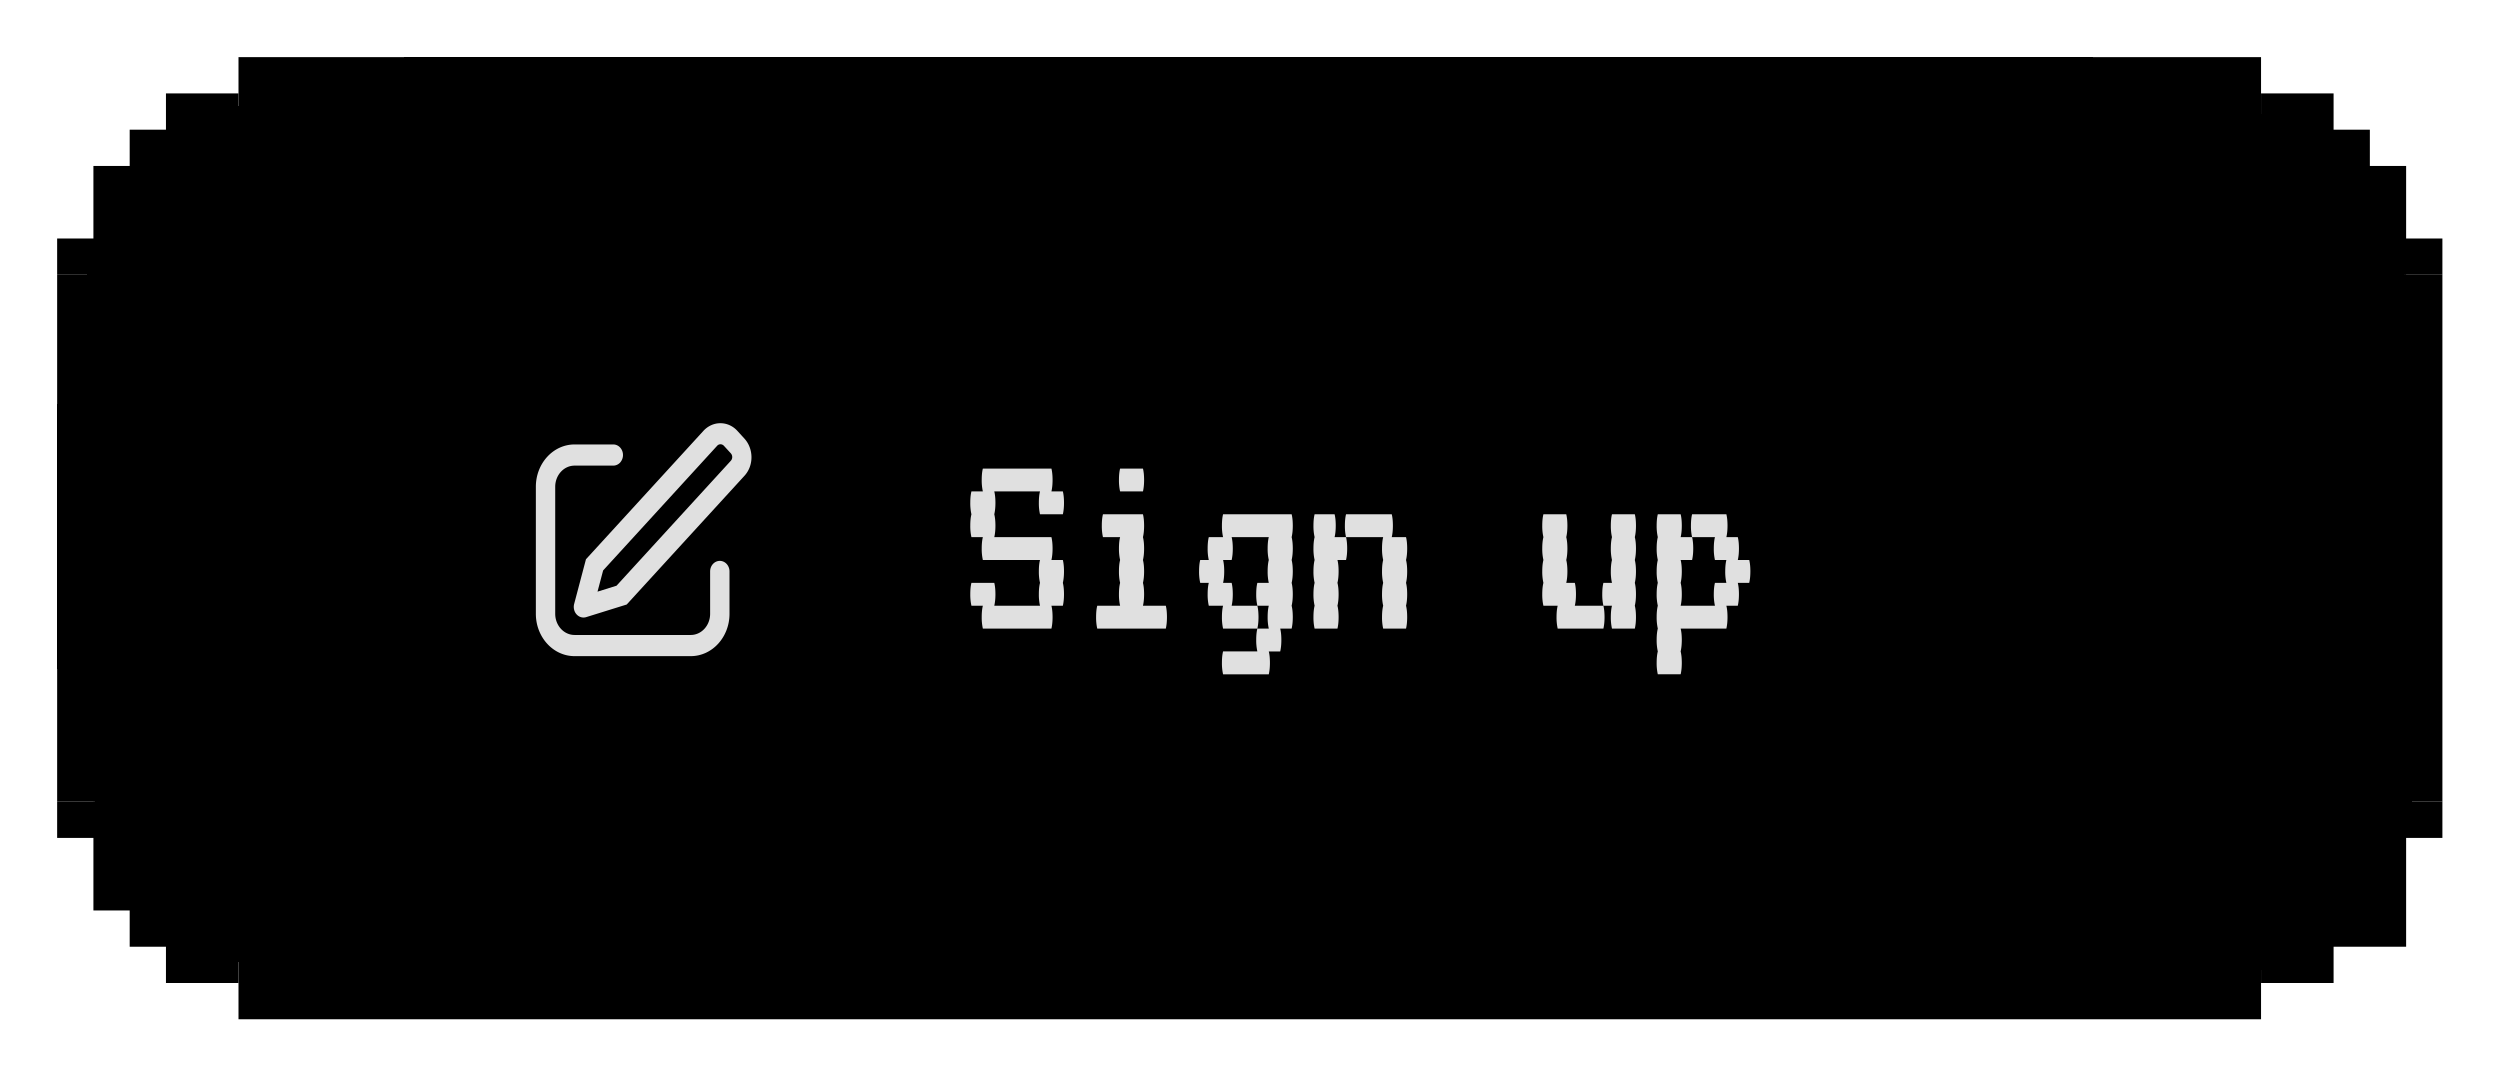 <svg xmlns="http://www.w3.org/2000/svg" width="175" height="76" fill="none" viewBox="0 0 175 76">
  <g filter="url(#a)">
    <rect width="166.968" height="67.348" x="4" y="1" fill="#000" rx="25.389" shape-rendering="crispEdges"/>
    <path fill="#000" d="M11.617 3.539h5.078v7.617h-5.078z"/>
    <path fill="#000" d="M9.078 6.078h5.078v7.617H9.078zM6.539 8.617h2.539v7.617H6.539z"/>
    <path fill="#000" d="M4 13.695h7.617v2.539H4zM163.351 3.539h-5.078v7.617h5.078z"/>
    <path fill="#000" d="M165.89 6.078h-5.078v7.617h5.078z"/>
    <path fill="#000" d="M168.429 8.617h-5.078v7.617h5.078z"/>
    <path fill="#000" d="M170.968 13.695h-5.078v2.539h5.078zM11.617 58.193h5.078v7.617h-5.078z"/>
    <path fill="#000" d="M9.078 55.654h5.078v7.617H9.078zm-2.539 5.078h2.539v-7.617H6.539z"/>
    <path fill="#000" d="M4 55.654h7.617v-2.539H4zm159.351 2.539h-5.078v7.617h5.078z"/>
    <path fill="#000" d="M165.89 55.654h-5.078v7.617h5.078zm2.539 5.078h-2.539v-7.617h2.539z"/>
    <path fill="#000" d="M170.968 55.654h-7.617v-2.539h7.617z"/>
    <path fill="#E0E0E0" d="M74.4 36.2c.052.213.08.48.08.8 0 .307-.028.573-.08.8.052.213.08.48.08.8 0 .307-.028.573-.08.8h-.8c.052.213.08.48.08.8 0 .307-.028.573-.08.8h-4.8a3.521 3.521 0 0 1-.08-.8c0-.32.026-.587.08-.8H68a3.521 3.521 0 0 1-.08-.8c0-.32.026-.587.08-.8h1.6c.052.213.08.48.08.8 0 .307-.028.573-.08.8h3.2a3.521 3.521 0 0 1-.08-.8c0-.32.026-.587.08-.8a3.521 3.521 0 0 1-.08-.8c0-.32.026-.587.08-.8h-4a3.521 3.521 0 0 1-.08-.8c0-.32.026-.587.08-.8H68a3.521 3.521 0 0 1-.08-.8c0-.32.026-.587.08-.8a3.521 3.521 0 0 1-.08-.8c0-.32.026-.587.08-.8h.8a3.521 3.521 0 0 1-.08-.8c0-.32.026-.587.08-.8h4.8c.052.213.08.48.08.8 0 .307-.028.573-.08.8h.8c.052.213.08.48.08.8 0 .307-.028.573-.08.8h-1.6a3.521 3.521 0 0 1-.08-.8c0-.32.026-.587.08-.8h-3.2c.052.213.08.48.08.8 0 .307-.028.573-.08.8.052.213.08.48.08.8 0 .307-.028.573-.08.8h4c.052.213.08.48.08.8 0 .307-.028.573-.08.8h.8Zm4.007-4.8a3.521 3.521 0 0 1-.08-.8c0-.32.026-.587.08-.8h1.6c.053.213.08.48.08.8 0 .307-.027.573-.08.8h-1.6Zm3.2 8c.053.213.08.48.08.8 0 .307-.027.573-.08.8h-4.8a3.521 3.521 0 0 1-.08-.8c0-.32.026-.587.08-.8h1.6a3.521 3.521 0 0 1-.08-.8c0-.32.026-.587.08-.8a3.521 3.521 0 0 1-.08-.8c0-.32.026-.587.08-.8a3.521 3.521 0 0 1-.08-.8c0-.32.026-.587.08-.8h-1.2a3.521 3.521 0 0 1-.08-.8c0-.32.026-.587.08-.8h2.8c.053.213.08.48.08.8 0 .307-.027.573-.08.8.053.213.08.48.08.8 0 .307-.027.573-.08.8.053.213.08.48.08.8 0 .307-.027.573-.08.8.053.213.08.48.08.8 0 .307-.027.573-.08.8h1.6Zm8.808-4.8c.053.213.08.48.08.8 0 .307-.027.573-.08.8.053.213.08.48.08.8 0 .307-.027.573-.08.8.053.213.08.48.08.8 0 .307-.027.573-.08.8.053.213.08.48.08.8 0 .307-.027.573-.08.8h-.8c.053.213.08.48.08.8 0 .307-.027.573-.08.8h-.8c.053.213.08.48.08.8 0 .307-.027.573-.08.8h-3.2a3.527 3.527 0 0 1-.08-.8c0-.32.026-.587.08-.8h2.4a3.527 3.527 0 0 1-.08-.8c0-.32.026-.587.08-.8h.8a3.527 3.527 0 0 1-.08-.8c0-.32.026-.587.08-.8h-.8a3.527 3.527 0 0 1-.08-.8c0-.32.026-.587.08-.8h.8a3.527 3.527 0 0 1-.08-.8c0-.32.026-.587.08-.8a3.527 3.527 0 0 1-.08-.8c0-.32.026-.587.08-.8h-2.6c.053.213.08.48.08.8 0 .307-.027.573-.08.8h-.6c.053.213.08.48.08.8 0 .307-.027.573-.08.8h.6c.053.213.08.48.08.8 0 .307-.027.573-.08.8h1.8c.053.213.08.48.08.8 0 .307-.027.573-.08.8h-2.4a3.527 3.527 0 0 1-.08-.8c0-.32.026-.587.08-.8h-1a3.527 3.527 0 0 1-.08-.8c0-.32.026-.587.08-.8h-.6a3.527 3.527 0 0 1-.08-.8c0-.32.026-.587.08-.8h.6a3.527 3.527 0 0 1-.08-.8c0-.32.026-.587.08-.8h1a3.527 3.527 0 0 1-.08-.8c0-.32.026-.587.08-.8h4.8c.053.213.08.48.08.8 0 .307-.027.573-.08.8Zm3.087-.8c0 .307-.026.573-.08.8h.8c.054.213.08.48.08.8 0 .307-.026.573-.08.8h-.6c.054.213.08.48.08.8 0 .307-.026.573-.08.8.054.213.08.48.08.8 0 .307-.026.573-.08.8.054.213.08.48.08.8 0 .307-.026.573-.08.8h-1.6a3.527 3.527 0 0 1-.08-.8c0-.32.027-.587.08-.8a3.527 3.527 0 0 1-.08-.8c0-.32.027-.587.08-.8a3.527 3.527 0 0 1-.08-.8c0-.32.027-.587.08-.8a3.527 3.527 0 0 1-.08-.8c0-.32.027-.587.08-.8a3.527 3.527 0 0 1-.08-.8c0-.32.027-.587.08-.8h1.4c.054.213.08.48.08.8Zm4.92 2.4c.054.213.08.48.08.8 0 .307-.026.573-.08.8.054.213.08.48.08.8 0 .307-.026.573-.08.8.054.213.08.48.08.8 0 .307-.026.573-.08.8h-1.6a3.527 3.527 0 0 1-.08-.8c0-.32.027-.587.08-.8a3.527 3.527 0 0 1-.08-.8c0-.32.027-.587.08-.8a3.527 3.527 0 0 1-.08-.8c0-.32.027-.587.08-.8a3.527 3.527 0 0 1-.08-.8c0-.32.027-.587.08-.8h-2.6a3.527 3.527 0 0 1-.08-.8c0-.32.027-.587.08-.8h3.2c.054.213.08.48.08.8 0 .307-.026.573-.08.8h1c.054.213.08.48.08.8 0 .307-.026.573-.08.8Zm11.896 2.4c0 .307-.027.573-.08.8h2c.053.213.08.48.08.8 0 .307-.027.573-.08.8h-3.2a3.544 3.544 0 0 1-.08-.8c0-.32.027-.587.08-.8h-1a3.544 3.544 0 0 1-.08-.8c0-.32.027-.587.08-.8a3.544 3.544 0 0 1-.08-.8c0-.32.027-.587.08-.8a3.544 3.544 0 0 1-.08-.8c0-.32.027-.587.08-.8a3.544 3.544 0 0 1-.08-.8c0-.32.027-.587.08-.8h1.6c.053.213.08.48.08.8 0 .307-.027.573-.08.8.053.213.08.48.08.8 0 .307-.027.573-.08.8.053.213.08.48.08.8 0 .307-.027.573-.08.8h.6c.053.213.08.48.08.8Zm4.12-4c.053.213.08.48.08.8 0 .307-.027.573-.08.8.053.213.08.48.08.8 0 .307-.027.573-.08.8.053.213.08.48.08.8 0 .307-.027.573-.08.8.053.213.08.48.08.8 0 .307-.027.573-.08.8h-1.6a3.544 3.544 0 0 1-.08-.8c0-.32.027-.587.08-.8h-.6a3.544 3.544 0 0 1-.08-.8c0-.32.027-.587.08-.8h.6a3.544 3.544 0 0 1-.08-.8c0-.32.027-.587.08-.8a3.544 3.544 0 0 1-.08-.8c0-.32.027-.587.08-.8a3.544 3.544 0 0 1-.08-.8c0-.32.027-.587.08-.8h1.6c.053.213.08.48.08.8 0 .307-.027.573-.08.8Zm8.088 2.4c0 .307-.027.573-.08.8h-.8c.053.213.08.48.08.8 0 .307-.027.573-.08.8h-.8c.053.213.08.48.08.8 0 .307-.027.573-.08.8h-3.2c.053.213.08.48.08.8 0 .307-.027.573-.08.8.053.213.08.48.08.8 0 .307-.027.573-.08.8h-1.6a3.544 3.544 0 0 1-.08-.8c0-.32.027-.587.08-.8a3.544 3.544 0 0 1-.08-.8c0-.32.027-.587.08-.8a3.544 3.544 0 0 1-.08-.8c0-.32.027-.587.08-.8a3.544 3.544 0 0 1-.08-.8c0-.32.027-.587.08-.8a3.544 3.544 0 0 1-.08-.8c0-.32.027-.587.08-.8a3.544 3.544 0 0 1-.08-.8c0-.32.027-.587.08-.8a3.544 3.544 0 0 1-.08-.8c0-.32.027-.587.08-.8h1.6c.053.213.08.48.08.8 0 .307-.027.573-.08.8h.8c.053.213.08.48.08.8 0 .307-.027.573-.08.8h-.8c.053.213.08.48.08.8 0 .307-.027.573-.08.8.053.213.08.48.08.8 0 .307-.027.573-.08.8h2.4a3.544 3.544 0 0 1-.08-.8c0-.32.027-.587.08-.8h.8a3.544 3.544 0 0 1-.08-.8c0-.32.027-.587.08-.8h-.8a3.544 3.544 0 0 1-.08-.8c0-.32.027-.587.08-.8h-1.6a3.544 3.544 0 0 1-.08-.8c0-.32.027-.587.08-.8h2.4c.053.213.08.48.08.8 0 .307-.027.573-.08.8h.8c.053.213.08.48.08.8 0 .307-.027.573-.08.8h.8c.053.213.08.48.08.8Z"/>
    <path fill="#000" d="M16.695 1h141.578v7.617H16.695zm0 59.732h141.578v7.617H16.695zM4 16.234h7.617v36.881H4zm166.968 0h-7.617v36.881h7.617z"/>
    <path fill="#E0E0E0" d="m41.827 38.415 1.329-.414 8.002-8.747a.388.388 0 0 0 .098-.262.388.388 0 0 0-.1-.26l-.48-.523a.334.334 0 0 0-.108-.08.312.312 0 0 0-.369.077l-7.98 8.725-.393 1.483v.001Zm9.798-11.243.48.524c.66.723.666 1.89.011 2.605l-8.246 9.015-2.84.884a.636.636 0 0 1-.517-.067.728.728 0 0 1-.321-.441.803.803 0 0 1-.002-.413l.827-3.13 8.224-8.991a1.67 1.67 0 0 1 .547-.396 1.564 1.564 0 0 1 1.293.006c.204.094.39.231.544.403Zm-8.694.94c.375 0 .678.332.678.74a.787.787 0 0 1-.197.523.684.684 0 0 1-.22.161.638.638 0 0 1-.26.058H40.22c-.748 0-1.355.663-1.355 1.481v8.89c0 .82.607 1.483 1.355 1.483h8.133c.749 0 1.356-.664 1.356-1.482v-2.964c0-.409.304-.74.678-.74.375 0 .678.331.678.741v2.963c0 1.637-1.214 2.964-2.712 2.964H40.22c-1.497 0-2.71-1.327-2.71-2.964v-8.891c0-1.636 1.213-2.963 2.71-2.963h2.711Z"/>
  </g>
  <defs>
    <filter id="a" width="174.968" height="75.348" x="0" y="0" color-interpolation-filters="sRGB" filterUnits="userSpaceOnUse">
      <feFlood flood-opacity="0" result="BackgroundImageFix"/>
      <feColorMatrix in="SourceAlpha" result="hardAlpha" values="0 0 0 0 0 0 0 0 0 0 0 0 0 0 0 0 0 0 127 0"/>
      <feOffset dy="3"/>
      <feGaussianBlur stdDeviation="2"/>
      <feComposite in2="hardAlpha" operator="out"/>
      <feColorMatrix values="0 0 0 0 0.78 0 0 0 0 0.765 0 0 0 0 0.765 0 0 0 0.3 0"/>
      <feBlend in2="BackgroundImageFix" result="effect1_dropShadow_1353_38526"/>
      <feBlend in="SourceGraphic" in2="effect1_dropShadow_1353_38526" result="shape"/>
    </filter>
  </defs>
</svg>
